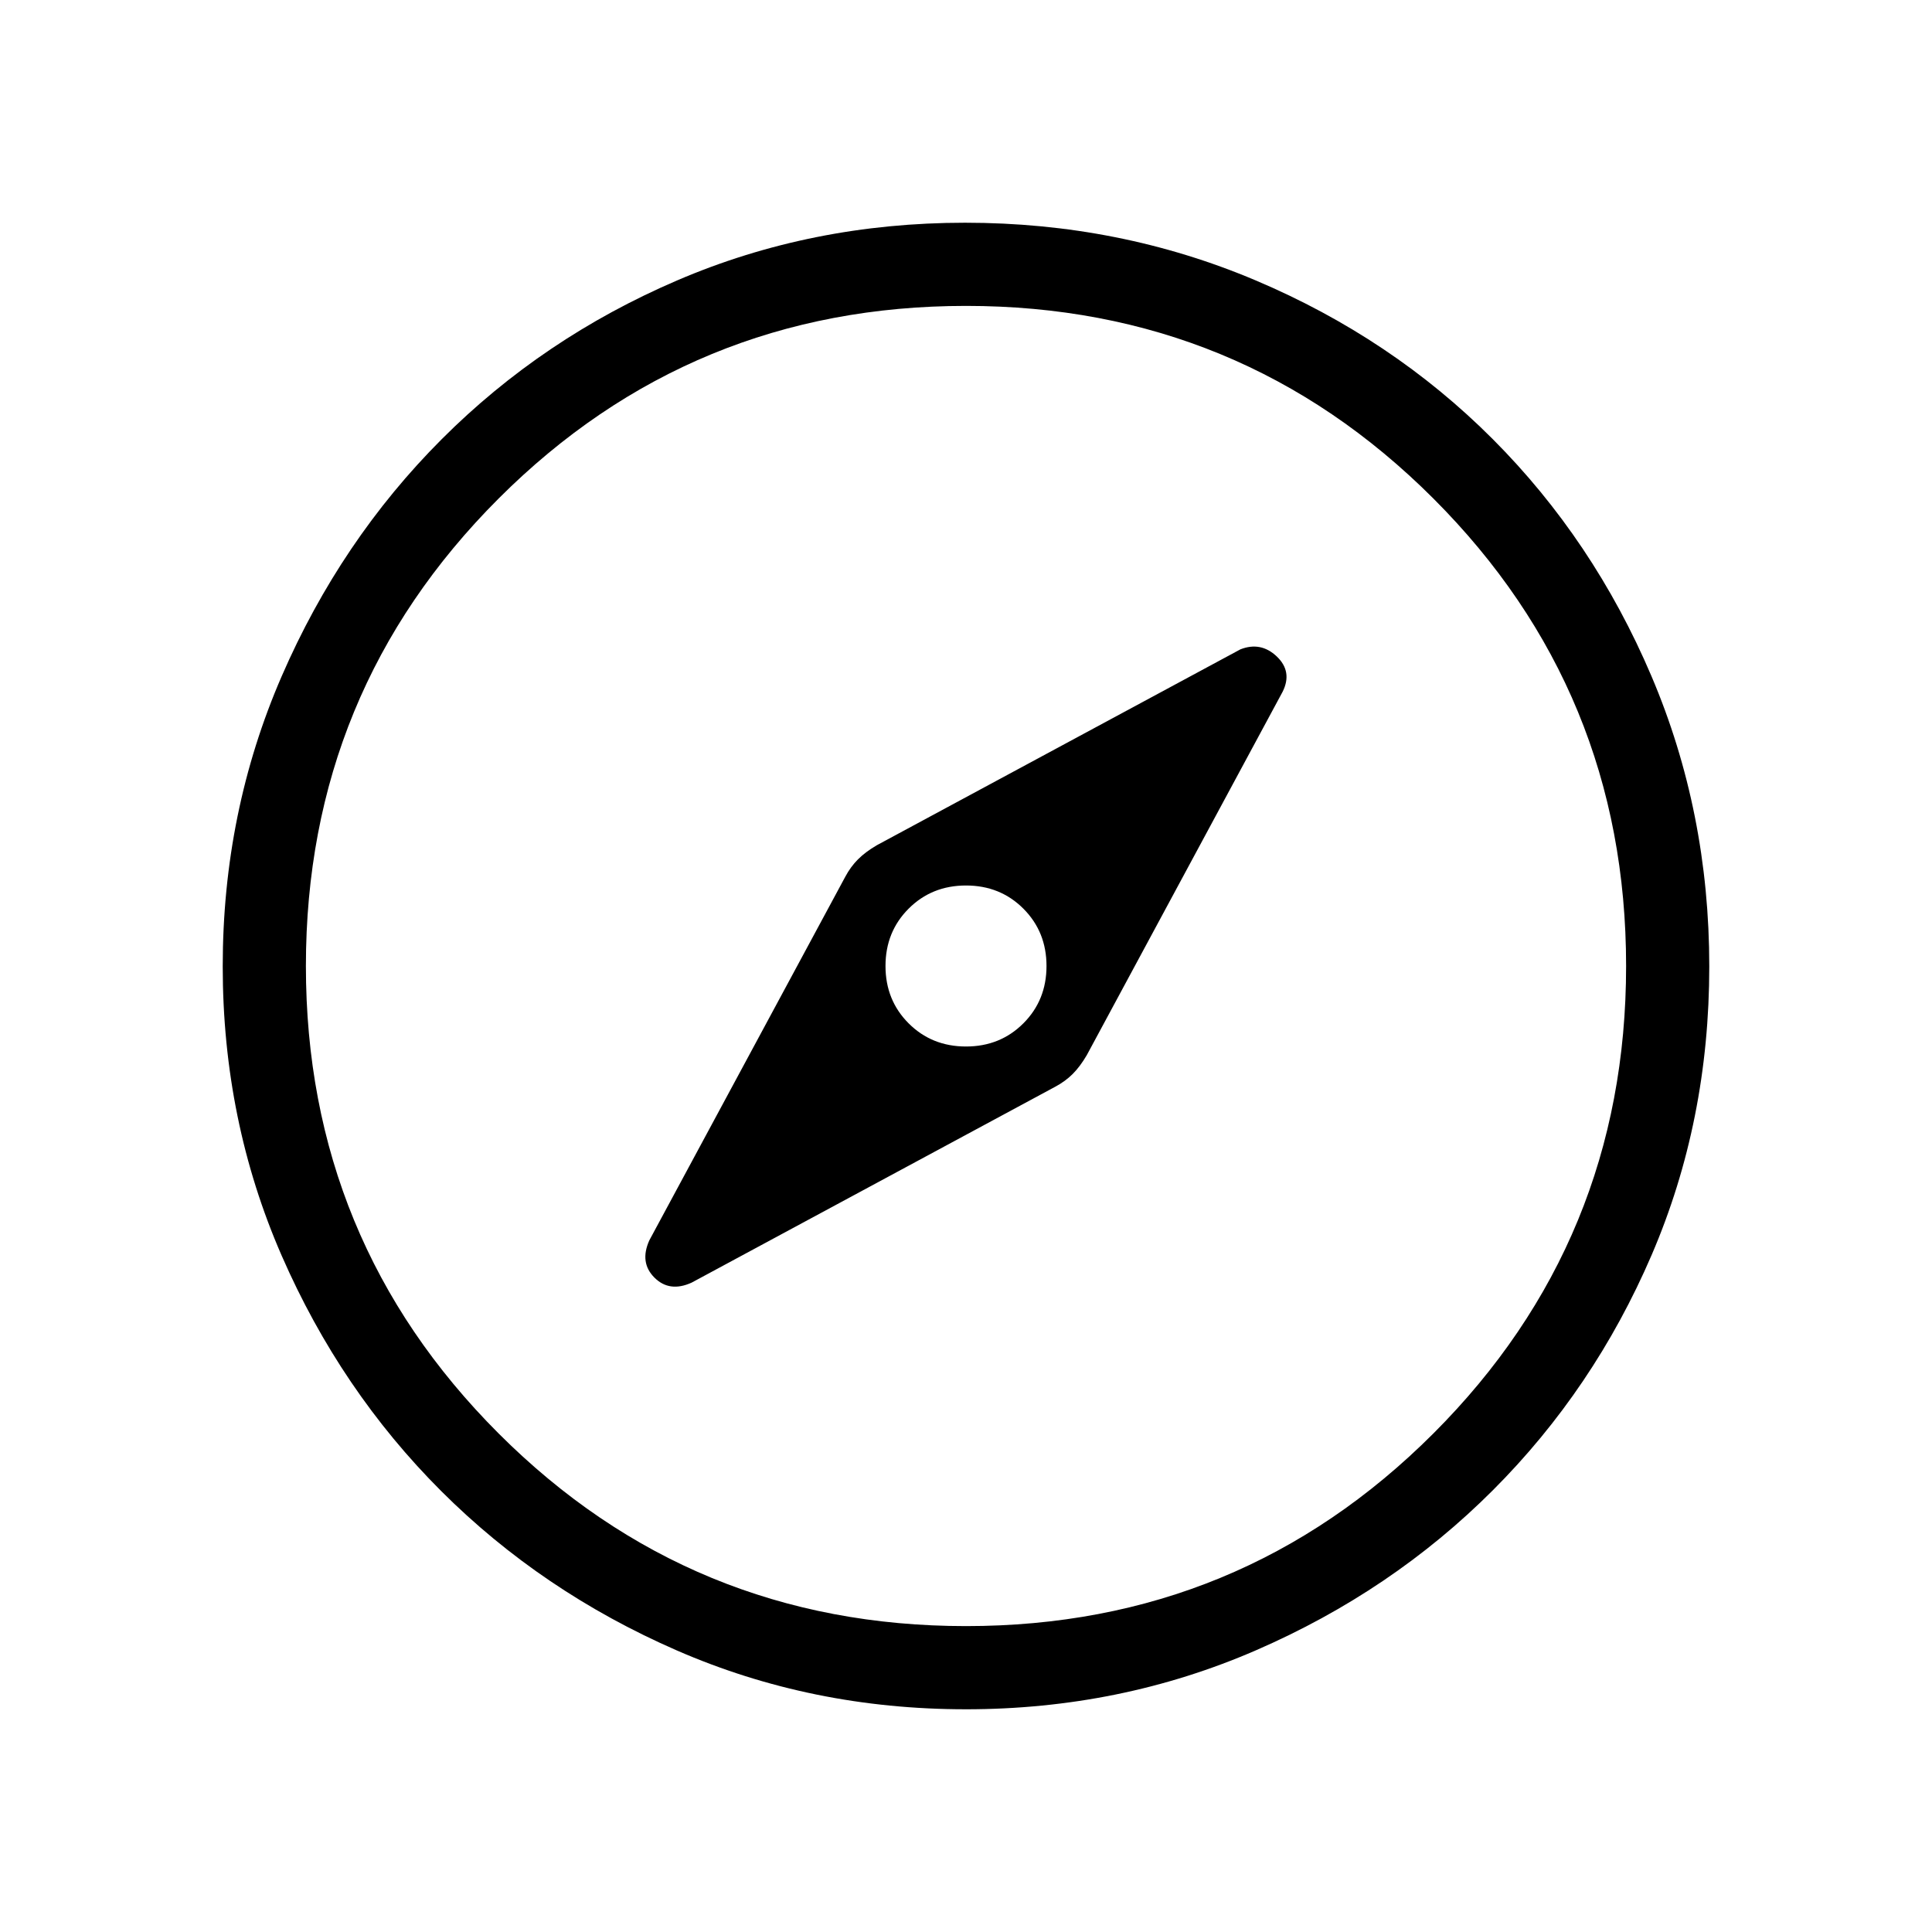 <svg xmlns="http://www.w3.org/2000/svg" height="40" viewBox="0 -960 960 960" width="40"><path d="M480-440q-17 0-28.5-11.5T440-480q0-17 11.5-28.5T480-520q17 0 28.5 11.5T520-480q0 17-11.5 28.5T480-440Zm-.13 329.33q-76.51 0-143.57-29.24-67.07-29.25-117.07-79.19t-79.28-117.01q-29.28-67.08-29.28-143.72 0-76.65 29.3-144.15t79.47-117.74q50.17-50.24 116.97-78.92 66.79-28.69 143.12-28.69 76.69 0 144.39 28.65 67.7 28.66 117.8 78.85 50.09 50.19 78.85 117.73 28.76 67.53 28.76 144.31 0 76.79-28.65 143.41-28.66 66.61-78.84 116.83-50.18 50.21-117.69 79.54-67.52 29.34-144.28 29.34ZM480-152q136.51 0 232.26-95.74Q808-343.49 808-480t-95.74-232.26Q616.51-808 480-808t-232.26 95.74Q152-616.51 152-480t95.74 232.26Q343.49-152 480-152Zm0-328ZM343.67-322.67 524.33-420q5-2.67 8.67-6.33 3.67-3.67 7-9.34l97.33-180.61q5-10.03-2.93-17.54t-18.07-3.51L435.67-540q-5.67 3.33-9.34 7-3.66 3.67-6.33 8.67l-97.33 180.61q-5 11.03 2.5 18.54t18.5 2.51Z"/></svg>